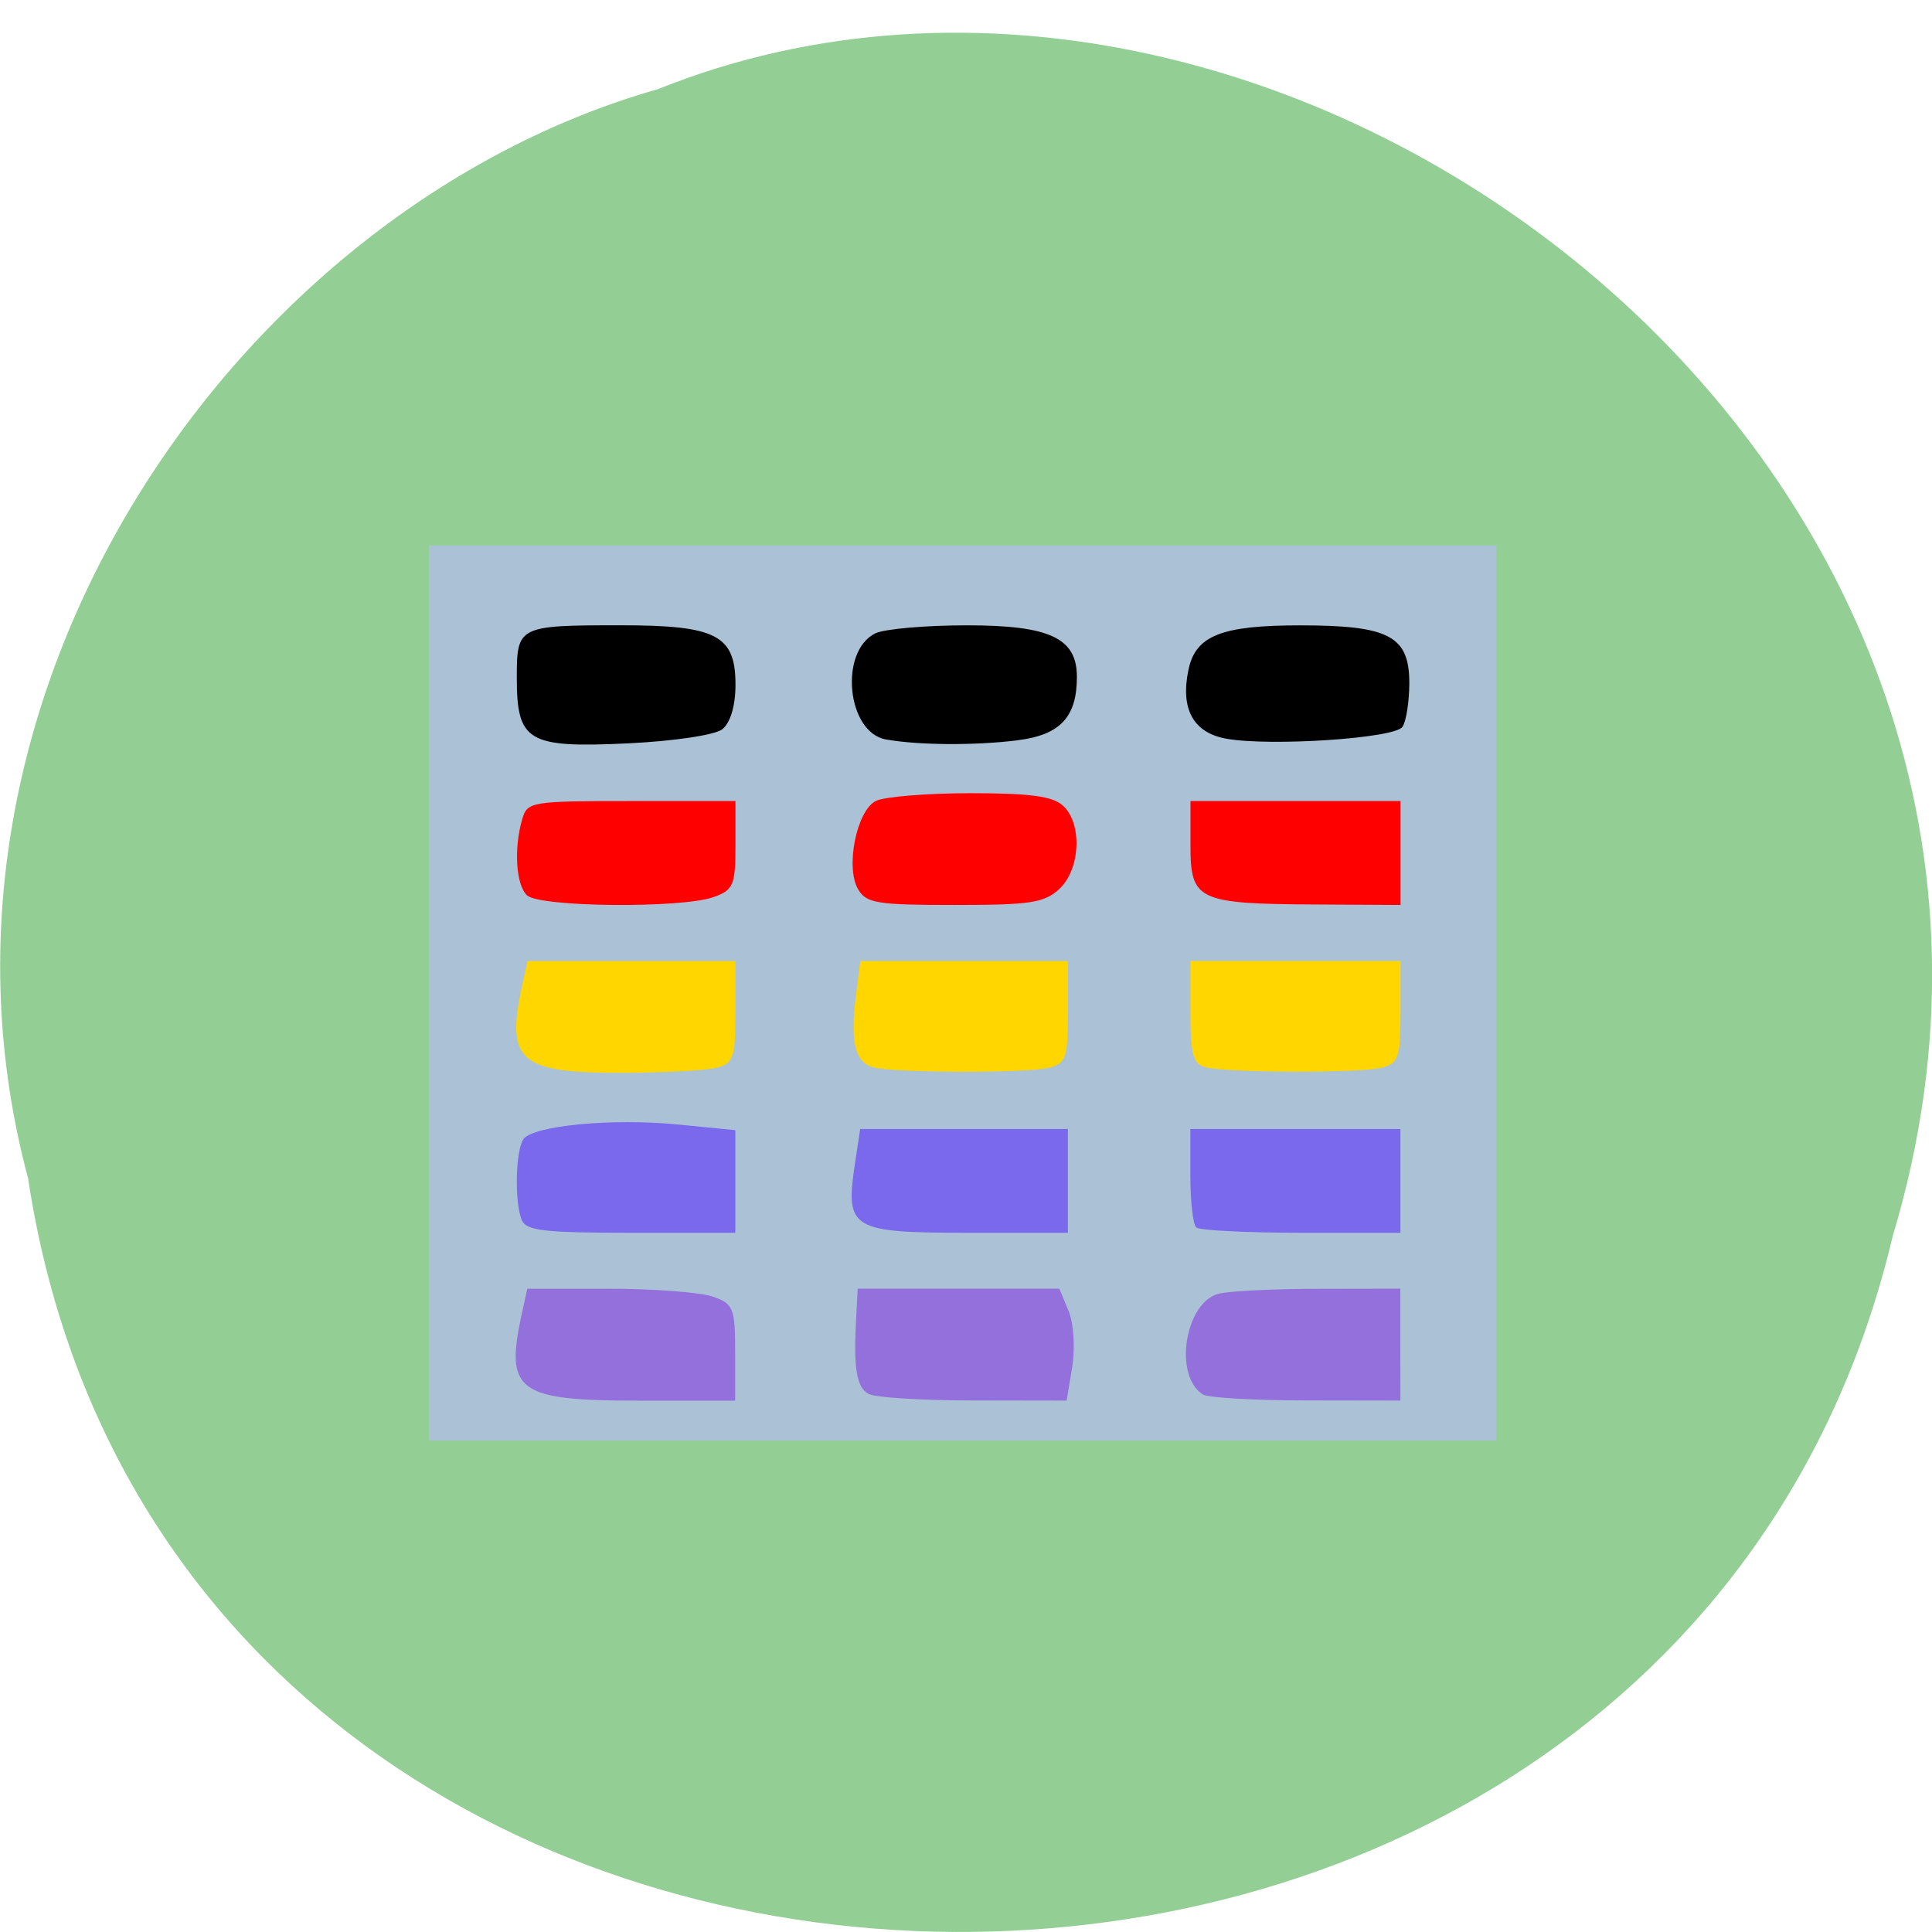 <svg xmlns="http://www.w3.org/2000/svg" viewBox="0 0 48 48"><path d="m 0.703 29.31 c 3.715 24.305 40.727 25.04 46.32 1.406 c 5.758 -19.12 -15.09 -34.766 -30.68 -28.5 c -10.441 2.965 -18.875 15.08 -15.637 27.09" fill="#93cf95"/><path d="m 35.648 14.887 v 3.793 h -23.24 v -3.793"/><path d="m 37.02 18.742 v 4.602 h -25.879 v -4.602" fill="#f00"/><path d="m 35.75 22.797 v 4.195 h -23.648 v -4.195" fill="#ffd600"/><path d="m 35.445 27.664 v 3.789 h -23.24 v -3.789" fill="#7a68ed"/><path d="m 35.445 31.414 v 3.59 h -23.24 v -3.59" fill="#9370db"/><path d="m 10.656 24.672 v -11.12 h 26.523 v 22.24 h -26.523 m 7.609 -2.188 c 0 -1.102 -0.043 -1.215 -0.559 -1.391 c -0.305 -0.105 -1.469 -0.195 -2.582 -0.195 h -2.023 l -0.137 0.621 c -0.422 1.934 -0.117 2.16 2.926 2.16 h 2.375 m 8.375 -0.844 c 0.074 -0.465 0.035 -1.09 -0.094 -1.391 l -0.227 -0.547 h -5.01 l -0.039 0.746 c -0.066 1.234 0.008 1.695 0.305 1.867 c 0.152 0.09 1.324 0.164 2.602 0.164 l 2.324 0.004 m 8.289 -1.391 v -1.391 l -2.01 0.004 c -1.105 0 -2.23 0.055 -2.496 0.121 c -0.844 0.207 -1.137 2.043 -0.398 2.504 c 0.125 0.082 1.285 0.148 2.57 0.148 l 2.336 0.004 m -16.523 -5.445 v -1.273 l -1.426 -0.141 c -1.645 -0.16 -3.602 0.027 -3.84 0.367 c -0.195 0.285 -0.223 1.57 -0.039 2.01 c 0.113 0.262 0.563 0.313 2.719 0.313 h 2.586 m 8.262 -1.289 v -1.289 h -5.16 l -0.137 0.906 c -0.234 1.578 -0.074 1.672 2.805 1.672 h 2.492 m 8.262 -1.289 v -1.289 h -5.219 v 1.156 c 0 0.637 0.066 1.219 0.145 1.289 c 0.082 0.074 1.254 0.133 2.609 0.133 h 2.465 m -17.01 -4.094 c 0.441 -0.109 0.488 -0.242 0.488 -1.387 v -1.27 h -5.164 l -0.137 0.621 c -0.406 1.855 -0.063 2.16 2.438 2.156 c 1.035 0 2.105 -0.055 2.375 -0.121 m 8.262 0 c 0.441 -0.109 0.488 -0.242 0.488 -1.387 v -1.27 h -5.16 l -0.113 0.91 c -0.141 1.125 -0.008 1.625 0.457 1.738 c 0.559 0.133 3.781 0.141 4.328 0.008 m 8.262 0 c 0.441 -0.109 0.488 -0.242 0.488 -1.387 v -1.27 h -5.219 v 1.277 c 0 1.047 0.07 1.293 0.383 1.367 c 0.578 0.137 3.793 0.145 4.348 0.012 m -16.594 -4.238 c 0.508 -0.176 0.559 -0.297 0.559 -1.293 v -1.098 h -2.582 c -2.496 0 -2.59 0.016 -2.715 0.449 c -0.215 0.73 -0.156 1.641 0.121 1.895 c 0.32 0.293 3.809 0.324 4.617 0.047 m 8.602 -0.203 c 0.527 -0.484 0.582 -1.629 0.094 -2.074 c -0.258 -0.234 -0.809 -0.309 -2.297 -0.309 c -1.074 0 -2.133 0.086 -2.348 0.191 c -0.48 0.234 -0.766 1.648 -0.445 2.195 c 0.203 0.348 0.465 0.391 2.395 0.391 c 1.879 0 2.227 -0.051 2.602 -0.395 m 8.48 -0.895 v -1.293 h -5.219 v 1.102 c 0 1.367 0.176 1.453 3.098 1.469 l 2.121 0.012 m -16.855 -4.363 c 0.203 -0.156 0.332 -0.582 0.332 -1.109 c 0 -1.234 -0.473 -1.477 -2.855 -1.477 c -2.543 0 -2.578 0.02 -2.578 1.297 c 0 1.594 0.27 1.754 2.754 1.637 c 1.152 -0.055 2.16 -0.207 2.348 -0.348 m 7.344 0.27 c 1.055 -0.133 1.469 -0.574 1.469 -1.574 c 0 -0.965 -0.672 -1.281 -2.734 -1.281 c -1.023 0 -2.047 0.09 -2.273 0.199 c -0.91 0.449 -0.707 2.469 0.266 2.637 c 0.816 0.145 2.219 0.152 3.273 0.02 m 9.555 -0.332 c 0.094 -0.133 0.168 -0.613 0.172 -1.074 c 0.004 -1.184 -0.492 -1.449 -2.715 -1.449 c -1.957 0 -2.598 0.254 -2.773 1.109 c -0.203 0.969 0.121 1.559 0.941 1.707 c 1.094 0.195 4.18 -0.008 4.375 -0.293" fill="#abc1d5"/></svg>